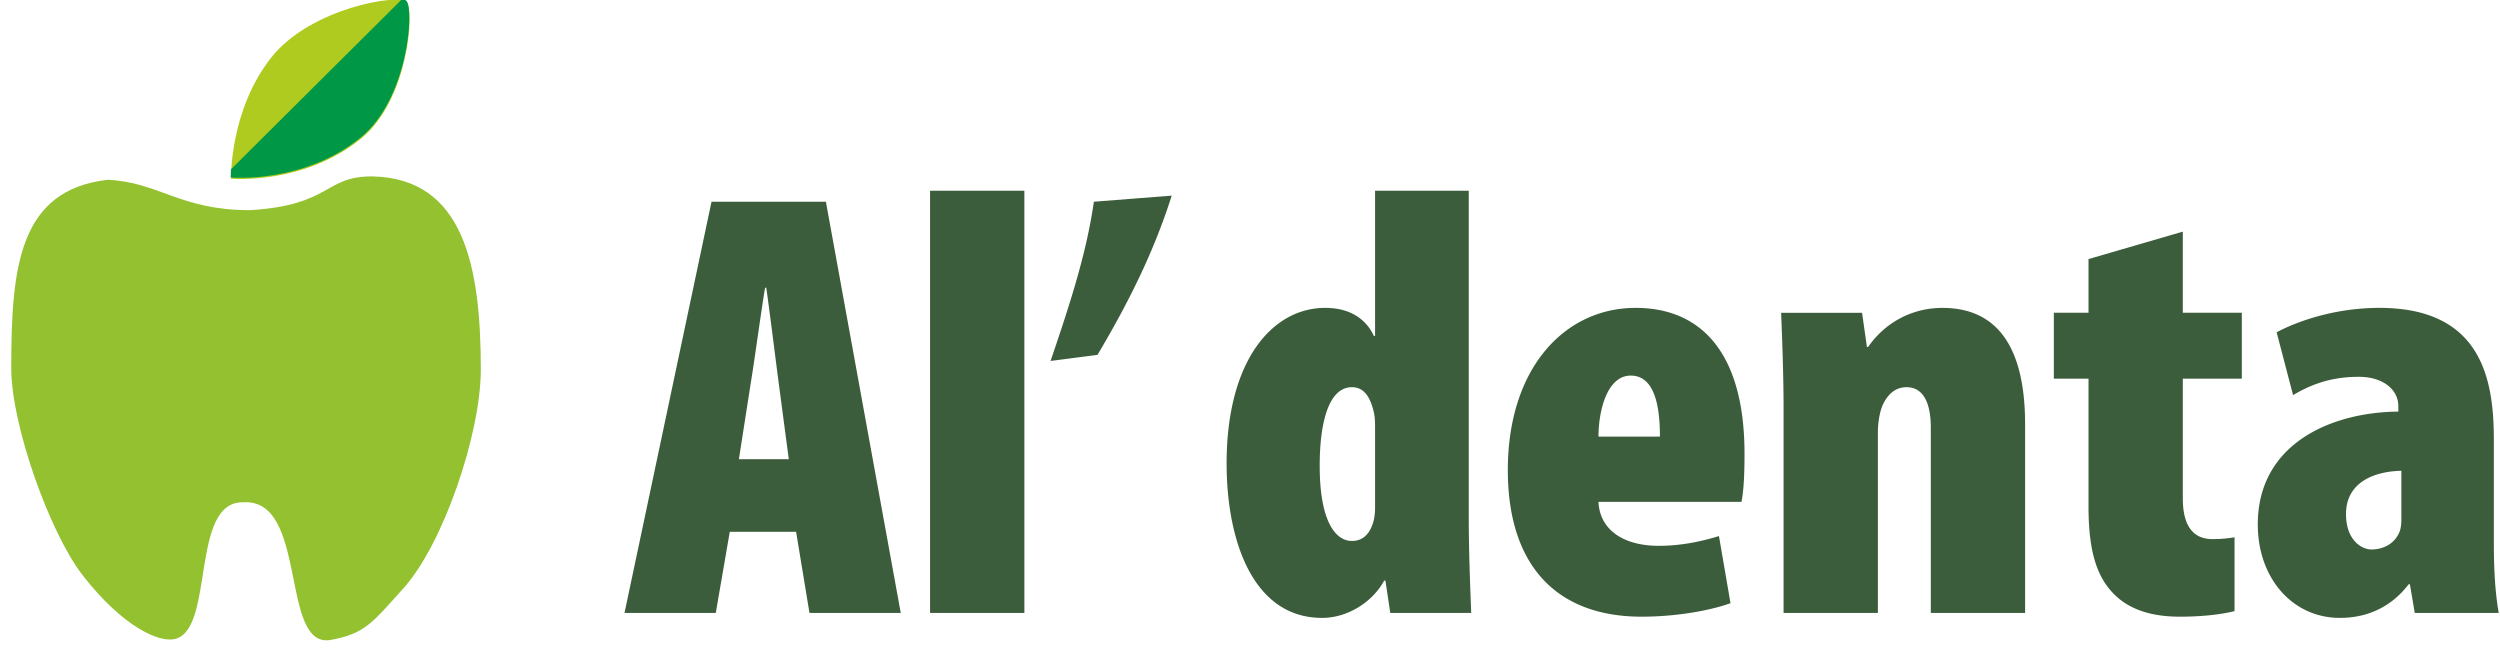 <svg width="208" height="54" fill="none" xmlns="http://www.w3.org/2000/svg"><path fill-rule="evenodd" clip-rule="evenodd" d="M30.997 14.678c7.61.165 9.007 7.517 9.007 16.067 0 5.343-3.132 14.55-6.454 18.217-2.516 2.776-3.157 3.793-6.135 4.295-4.132.535-1.772-11.87-7.226-11.464-4.35-.039-2.333 10.433-5.568 11.355-1.367.39-4.454-1.037-7.767-5.316C4.15 44.337.936 35.393.936 30.629c0-8.38.623-14.81 8.018-15.671 4.247.186 6.015 2.528 11.832 2.528 6.832-.407 6.174-2.846 10.211-2.808z" fill="#93C12F"/><path d="M66.235 44.245l1.113 6.75h7.594l-6.227-34.21h-9.517l-7.239 34.21h7.594l1.164-6.75h5.518zm-4.759-6.04l1.013-6.498c.304-1.827.81-5.634 1.164-7.766h.101c.304 2.132.76 5.838 1.013 7.766l.86 6.498h-4.15zm15.906 12.79h7.846V15.87h-7.846v35.126zm13.627-34.21c-.608 4.263-1.975 8.476-3.603 13.247l3.906-.507c2.531-4.264 4.657-8.477 6.176-13.248l-6.48.507zm23.397-.915v12.081h-.102c-.506-1.117-1.67-2.335-4.049-2.335-4.354 0-8.201 4.315-8.201 12.944 0 6.395 2.177 12.85 7.948 12.85 2.126 0 4.201-1.328 5.163-3.105h.101l.405 2.69h6.733c-.102-2.639-.203-5.329-.203-7.968V15.87h-7.795zm0 26.344c0 .66-.102 1.168-.254 1.523-.354.914-.961 1.27-1.67 1.27-1.417 0-2.683-1.727-2.683-6.244 0-3.655.759-6.548 2.683-6.548 1.114 0 1.569 1.015 1.822 2.081.102.457.102.965.102 1.37v6.548zm30.484-.456c.152-.762.253-1.878.253-4.01 0-8.376-3.594-12.132-9.061-12.132-5.873 0-10.631 4.975-10.631 13.502 0 7.868 3.999 12.19 11.137 12.19 2.733 0 5.568-.464 7.39-1.124l-.961-5.584c-1.316.406-3.038.812-5.012.812-2.986 0-4.91-1.37-5.011-3.654h11.896zm-11.896-5.431c0-2.132.708-5.077 2.683-5.077 2.025 0 2.429 2.64 2.429 5.077h-5.112zm15.399 14.669h7.846V36.022c0-1.015.202-1.878.405-2.335.456-.965 1.114-1.472 1.974-1.472 1.569 0 2.025 1.624 2.025 3.35v15.43h7.846V35.312c0-5.38-1.62-9.695-6.884-9.695-2.582 0-4.809 1.27-6.176 3.249h-.101l-.405-2.843h-6.733c.101 2.538.203 5.33.203 7.97v17.004zm25.371-29.44v4.466h-2.886v5.482h2.886v10.66c0 4.111.86 6.141 2.379 7.512 1.316 1.168 3.138 1.633 5.214 1.633 1.924 0 3.543-.203 4.556-.465v-6.142a11.09 11.09 0 01-1.822.152c-1.266 0-2.481-.66-2.481-3.4v-9.95h4.91v-5.482h-4.91v-6.75l-7.846 2.284zm33.724 15.075c0-4.822-.861-11.015-9.517-11.015-3.898 0-7.037 1.218-8.555 2.03l1.367 5.229c1.62-.965 3.29-1.523 5.467-1.523 2.024 0 3.29 1.066 3.29 2.436v.457c-5.619.051-11.693 2.69-11.693 9.39 0 4.468 2.885 7.775 6.834 7.775 2.227 0 4.252-.871 5.72-2.8h.101l.405 2.386h6.986c-.304-1.726-.405-3.706-.405-5.736v-8.629zm-7.695 6.599c0 .406-.05.76-.152 1.015-.455 1.117-1.518 1.472-2.328 1.472-.861 0-2.126-.812-2.126-2.944 0-2.64 2.328-3.553 4.606-3.604v4.06z" fill="#3C5D3B"/><path fill-rule="evenodd" clip-rule="evenodd" d="M19.222 14.865s-.133-5.667 3.343-10.074C25.83.651 33.205-.539 33.841.167c.656.728.142 8.162-3.808 11.372-4.767 3.874-10.81 3.326-10.81 3.326z" fill="#B0CB1F"/><path fill-rule="evenodd" clip-rule="evenodd" d="M19.197 14.769s-.006-.248.017-.68L33.455-.078c.176.032.3.082.361.15.656.728.142 8.162-3.809 11.372-4.766 3.875-10.81 3.326-10.81 3.326z" fill="#009846"/></svg>